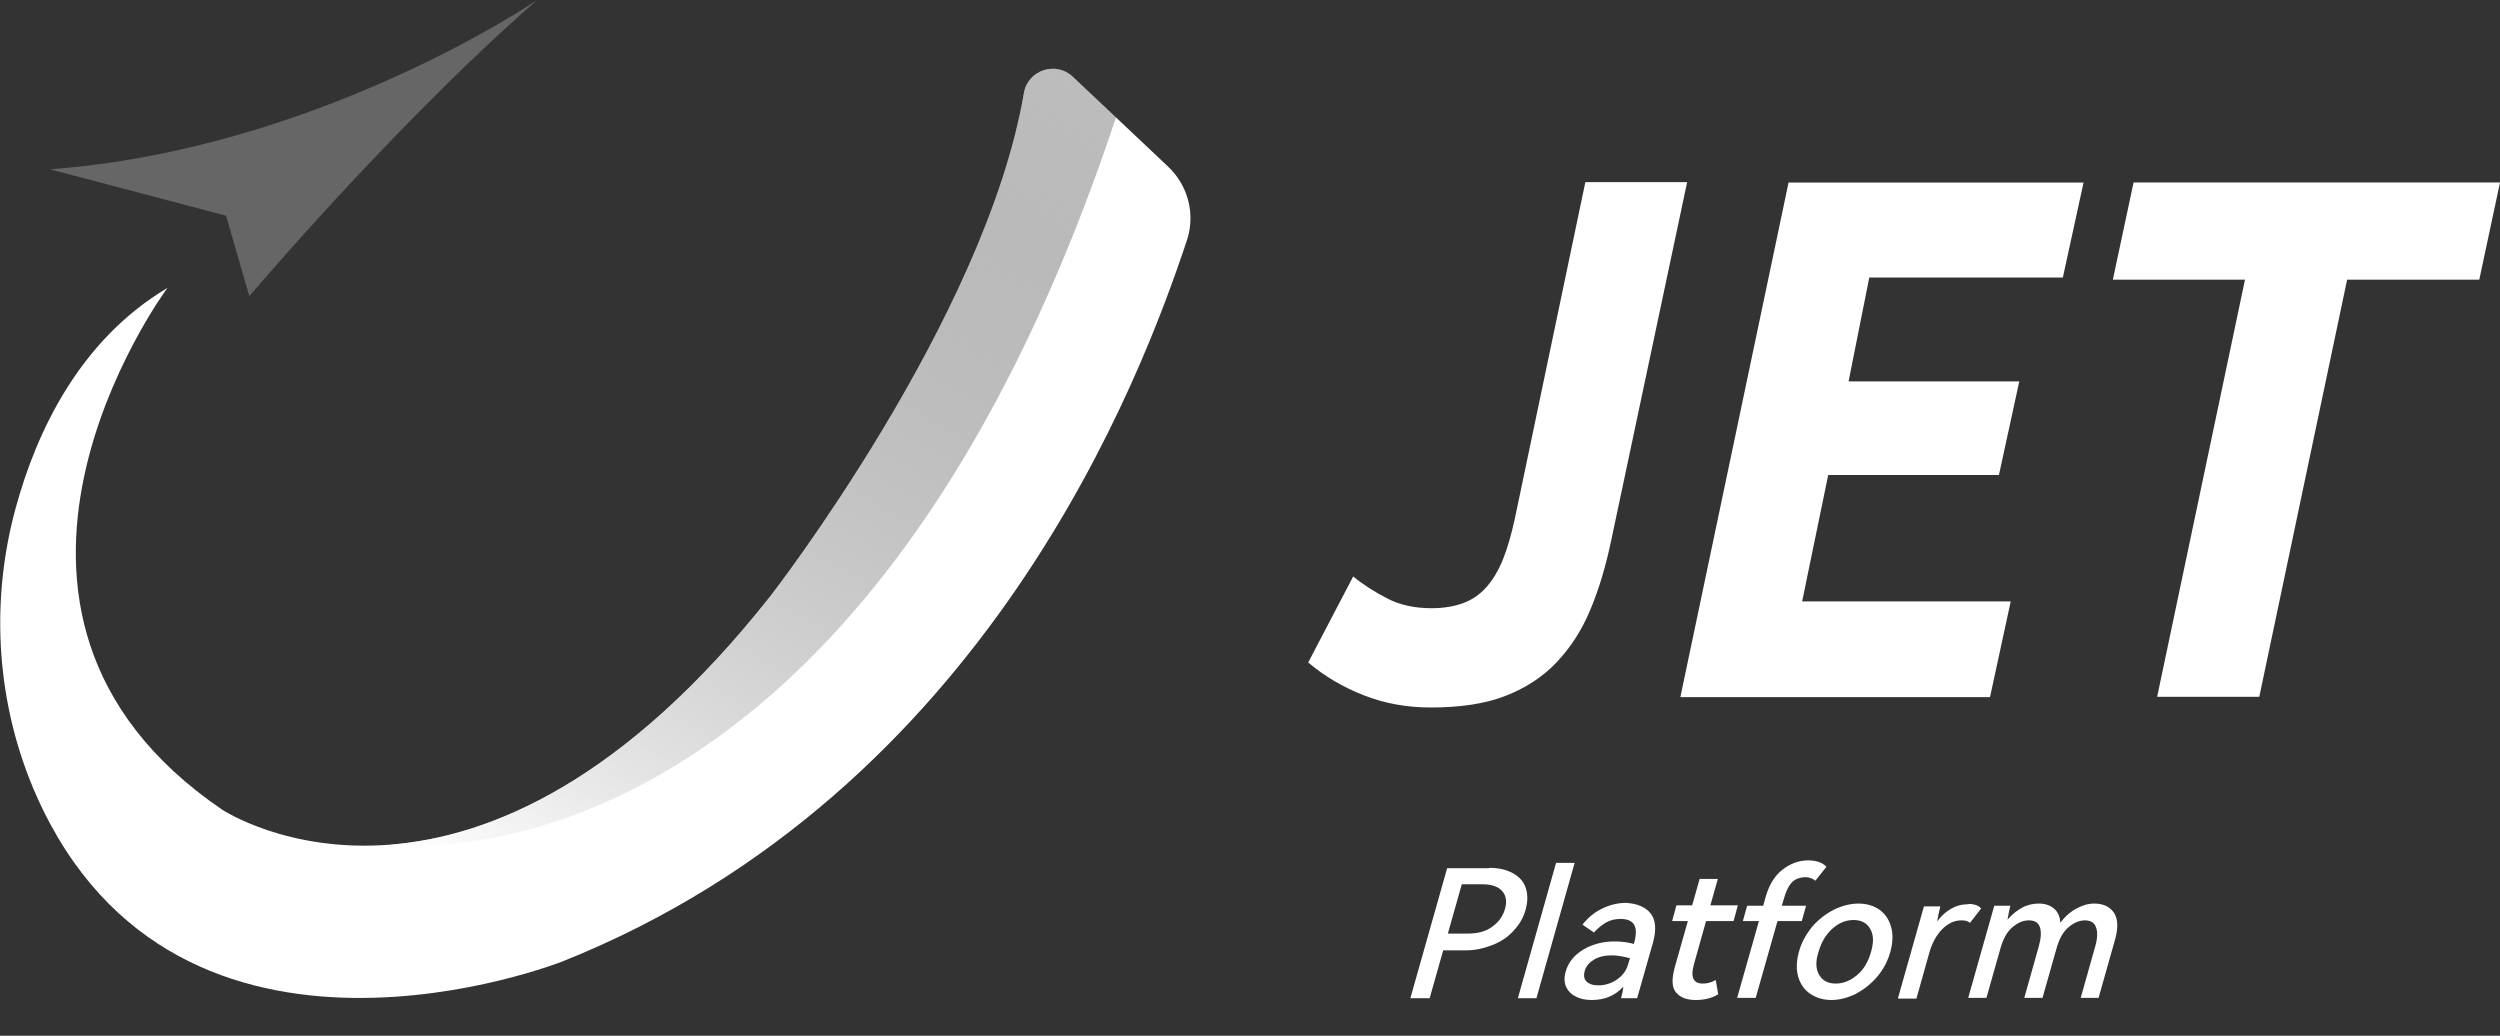 <?xml version="1.0" encoding="utf-8"?>
<!-- Generator: Adobe Illustrator 25.0.0, SVG Export Plug-In . SVG Version: 6.00 Build 0)  -->
<svg version="1.1" id="图层_1" xmlns="http://www.w3.org/2000/svg" xmlns:xlink="http://www.w3.org/1999/xlink" x="0px"
	y="0px" width="70" height="29" viewBox="0 0 70 29" style="enable-background:new 0 0 70 29;" xml:space="preserve">
	<rect x="0" y="0" width="70" height="29" fill="#333333" stroke="none"/>
	<style type="text/css">
		.st0 {
			fill: #FFFFFF;
		}

		.st1 {
			fill: #666666;
		}

		.st2 {
			opacity: 0.65;
			fill: url(#SVGID_1_);
			enable-background: new;
		}
	</style>
	<path class="st0" d="M45.11,15.15c-0.15,0.71-0.34,1.35-0.58,1.92c-0.24,0.58-0.56,1.07-0.95,1.48c-0.39,0.41-0.87,0.72-1.44,0.94
	c-0.57,0.22-1.27,0.32-2.08,0.32c-0.66,0-1.28-0.11-1.87-0.34c-0.59-0.23-1.11-0.54-1.56-0.92l1.26-2.41
	c0.29,0.24,0.61,0.44,0.96,0.62c0.35,0.18,0.76,0.27,1.23,0.27c0.34,0,0.64-0.05,0.88-0.14c0.25-0.09,0.47-0.24,0.65-0.44
	c0.18-0.2,0.34-0.46,0.47-0.78c0.13-0.32,0.24-0.71,0.34-1.17l1.97-9.4h2.85L45.11,15.15z" />
	<path class="st0" d="M47.05,19.52l3.03-14.41h8.26l-0.58,2.66h-5.42l-0.58,2.91h4.78l-0.57,2.62h-4.78l-0.73,3.54h5.84l-0.58,2.68
	L47.05,19.52L47.05,19.52z" />
	<path class="st0" d="M70,5.11l-0.58,2.72h-3.7l-2.46,11.68H60.4l2.46-11.68h-3.7l0.58-2.72H70L70,5.11z" />
	<path class="st0" d="M33.23,6.74c-1.26,3.78-5.59,15.43-17.48,20.18c0,0-10.77,4.27-14.73-4.64c-1.12-2.53-1.31-5.39-0.58-8.06
	c0.59-2.16,1.8-4.7,4.25-6.16c-0.13,0.17-6.61,9.07,1.53,14.61c0,0,1.82,1.21,4.71,0.98c0,0,0,0,0,0c2.78-0.22,6.54-1.76,10.65-6.97
	c0,0,6.01-7.74,7.09-14.08c0.11-0.64,0.9-0.9,1.37-0.45l1.2,1.13l1.44,1.36C33.27,5.18,33.48,6,33.23,6.74z" />
	<path class="st1" d="M6.98,8.29C6.34,9.06,10.75,3.74,15.04,0c0,0-6.11,4.18-13.64,4.74l4.93,1.3L6.98,8.29z" />
	<linearGradient id="SVGID_1_" gradientUnits="userSpaceOnUse" x1="28.552" y1="28.726" x2="14.701" y2="4.221"
		gradientTransform="matrix(1 0 0 -1 0 30)">
		<stop offset="9.757940e-04" style="stop-color:#000000;stop-opacity:0.4" />
		<stop offset="1" style="stop-color:#FFFFFF" />
	</linearGradient>
	<path class="st2" d="M31.25,3.28c-7.3,21.98-20.12,20.4-20.32,20.37c2.78-0.22,6.54-1.76,10.65-6.97c0,0,6.01-7.74,7.09-14.08
	c0.11-0.64,0.9-0.9,1.37-0.45L31.25,3.28z" />
	<path class="st0" d="M41.7,24.3c0.26,0,0.48,0.05,0.66,0.15c0.18,0.1,0.3,0.23,0.36,0.41c0.06,0.18,0.06,0.38,0,0.6
	c-0.06,0.23-0.18,0.43-0.34,0.6c-0.16,0.18-0.36,0.31-0.59,0.4s-0.48,0.15-0.74,0.15h-0.64l-0.38,1.34h-0.54l1.03-3.64H41.7z
	 M41.11,26.14c0.27,0,0.49-0.06,0.67-0.19c0.18-0.13,0.3-0.29,0.36-0.5c0.06-0.21,0.03-0.38-0.08-0.5c-0.11-0.13-0.3-0.19-0.56-0.19
	h-0.57l-0.39,1.38H41.11z" />
	<path class="st0" d="M43.02,27.95H42.5l1.07-3.79h0.52L43.02,27.95z" />
	<path class="st0" d="M46.22,25.58c0.14,0.18,0.16,0.44,0.07,0.79l-0.45,1.58h-0.45c0.04-0.15,0.06-0.25,0.06-0.32
	C45.22,27.88,44.93,28,44.57,28c-0.17,0-0.33-0.03-0.45-0.1c-0.13-0.06-0.22-0.16-0.27-0.27c-0.05-0.12-0.06-0.26-0.01-0.43
	c0.07-0.25,0.24-0.46,0.49-0.61c0.25-0.15,0.55-0.23,0.87-0.23c0.18,0,0.37,0.02,0.55,0.07l0-0.01c0.07-0.24,0.07-0.41,0.01-0.52
	c-0.06-0.11-0.19-0.17-0.38-0.17c-0.15,0-0.29,0.03-0.41,0.1c-0.12,0.07-0.23,0.16-0.34,0.28l-0.32-0.22
	c0.14-0.18,0.31-0.33,0.53-0.44c0.22-0.11,0.45-0.17,0.69-0.17C45.85,25.3,46.08,25.4,46.22,25.58z M45.64,26.83
	c-0.19-0.05-0.36-0.08-0.51-0.08c-0.2,0-0.37,0.04-0.5,0.12c-0.13,0.08-0.22,0.18-0.26,0.32c-0.03,0.12-0.02,0.22,0.05,0.29
	c0.07,0.07,0.18,0.11,0.33,0.11c0.18,0,0.36-0.05,0.52-0.16c0.16-0.11,0.27-0.25,0.32-0.44L45.64,26.83z" />
	<path class="st0" d="M48.11,27.84C47.93,27.95,47.72,28,47.48,28c-0.25,0-0.43-0.07-0.55-0.21s-0.13-0.38-0.03-0.73l0.36-1.27h-0.44
	l0.12-0.44h0.44l0.21-0.74h0.51l-0.21,0.74h0.77l-0.12,0.44h-0.77L47.43,27c-0.1,0.36-0.02,0.54,0.25,0.54
	c0.12,0,0.24-0.03,0.36-0.1L48.11,27.84z" />
	<path class="st0" d="M50.18,24.7c-0.09,0.09-0.17,0.24-0.23,0.46l-0.06,0.2h0.68l-0.12,0.43h-0.68l-0.61,2.15h-0.52l0.61-2.15h-0.45
	l0.12-0.43h0.45l0.06-0.22c0.1-0.36,0.26-0.62,0.48-0.79c0.22-0.17,0.46-0.26,0.72-0.26c0.12,0,0.23,0.02,0.31,0.05
	c0.09,0.03,0.15,0.08,0.2,0.13l-0.31,0.39c-0.08-0.07-0.18-0.1-0.3-0.1C50.39,24.57,50.27,24.61,50.18,24.7z" />
	<path class="st0" d="M50.74,25.95c0.18-0.21,0.38-0.36,0.61-0.48c0.23-0.11,0.46-0.17,0.69-0.17c0.23,0,0.42,0.06,0.58,0.17
	c0.16,0.11,0.27,0.27,0.33,0.48c0.06,0.21,0.05,0.44-0.02,0.7c-0.07,0.26-0.2,0.5-0.37,0.7c-0.18,0.21-0.38,0.36-0.6,0.48
	C51.73,27.94,51.5,28,51.28,28c-0.23,0-0.42-0.06-0.59-0.17c-0.16-0.11-0.28-0.27-0.34-0.48c-0.06-0.21-0.05-0.44,0.02-0.7
	C50.44,26.39,50.57,26.16,50.74,25.95z M50.94,27.3c0.09,0.16,0.25,0.24,0.46,0.24c0.21,0,0.41-0.08,0.6-0.24s0.31-0.37,0.39-0.65
	s0.07-0.49-0.03-0.65c-0.09-0.16-0.25-0.24-0.46-0.24c-0.21,0-0.41,0.08-0.59,0.24c-0.18,0.16-0.31,0.37-0.39,0.65
	C50.83,26.92,50.84,27.14,50.94,27.3z" />
	<path class="st0" d="M55.32,25.34c0.07,0.02,0.12,0.06,0.15,0.1l-0.31,0.4c-0.06-0.05-0.14-0.07-0.24-0.07
	c-0.19,0-0.37,0.08-0.53,0.24c-0.16,0.16-0.29,0.38-0.37,0.67l-0.36,1.28h-0.52l0.73-2.58h0.46c-0.04,0.16-0.07,0.3-0.09,0.42
	c0.12-0.16,0.25-0.28,0.4-0.36c0.14-0.08,0.29-0.12,0.44-0.12C55.17,25.3,55.25,25.32,55.32,25.34z" />
	<path class="st0" d="M59.2,25.57c0.11,0.18,0.11,0.44,0.01,0.78l-0.45,1.59h-0.5l0.4-1.42c0.07-0.23,0.08-0.42,0.03-0.55
	c-0.04-0.13-0.15-0.2-0.31-0.2c-0.16,0-0.32,0.07-0.47,0.2c-0.15,0.13-0.25,0.32-0.32,0.56l-0.4,1.41h-0.51l0.4-1.42
	c0.07-0.24,0.08-0.42,0.04-0.55c-0.04-0.13-0.14-0.2-0.31-0.2s-0.32,0.07-0.47,0.2c-0.15,0.13-0.25,0.32-0.32,0.56l-0.4,1.41h-0.51
	l0.73-2.58h0.45c-0.03,0.11-0.05,0.23-0.08,0.39c0.13-0.15,0.27-0.26,0.42-0.34c0.15-0.08,0.31-0.11,0.46-0.11
	c0.17,0,0.32,0.05,0.42,0.14c0.11,0.09,0.17,0.23,0.18,0.4c0.13-0.18,0.28-0.31,0.45-0.4c0.16-0.09,0.33-0.14,0.5-0.14
	C58.91,25.3,59.09,25.4,59.2,25.57z" />
</svg>